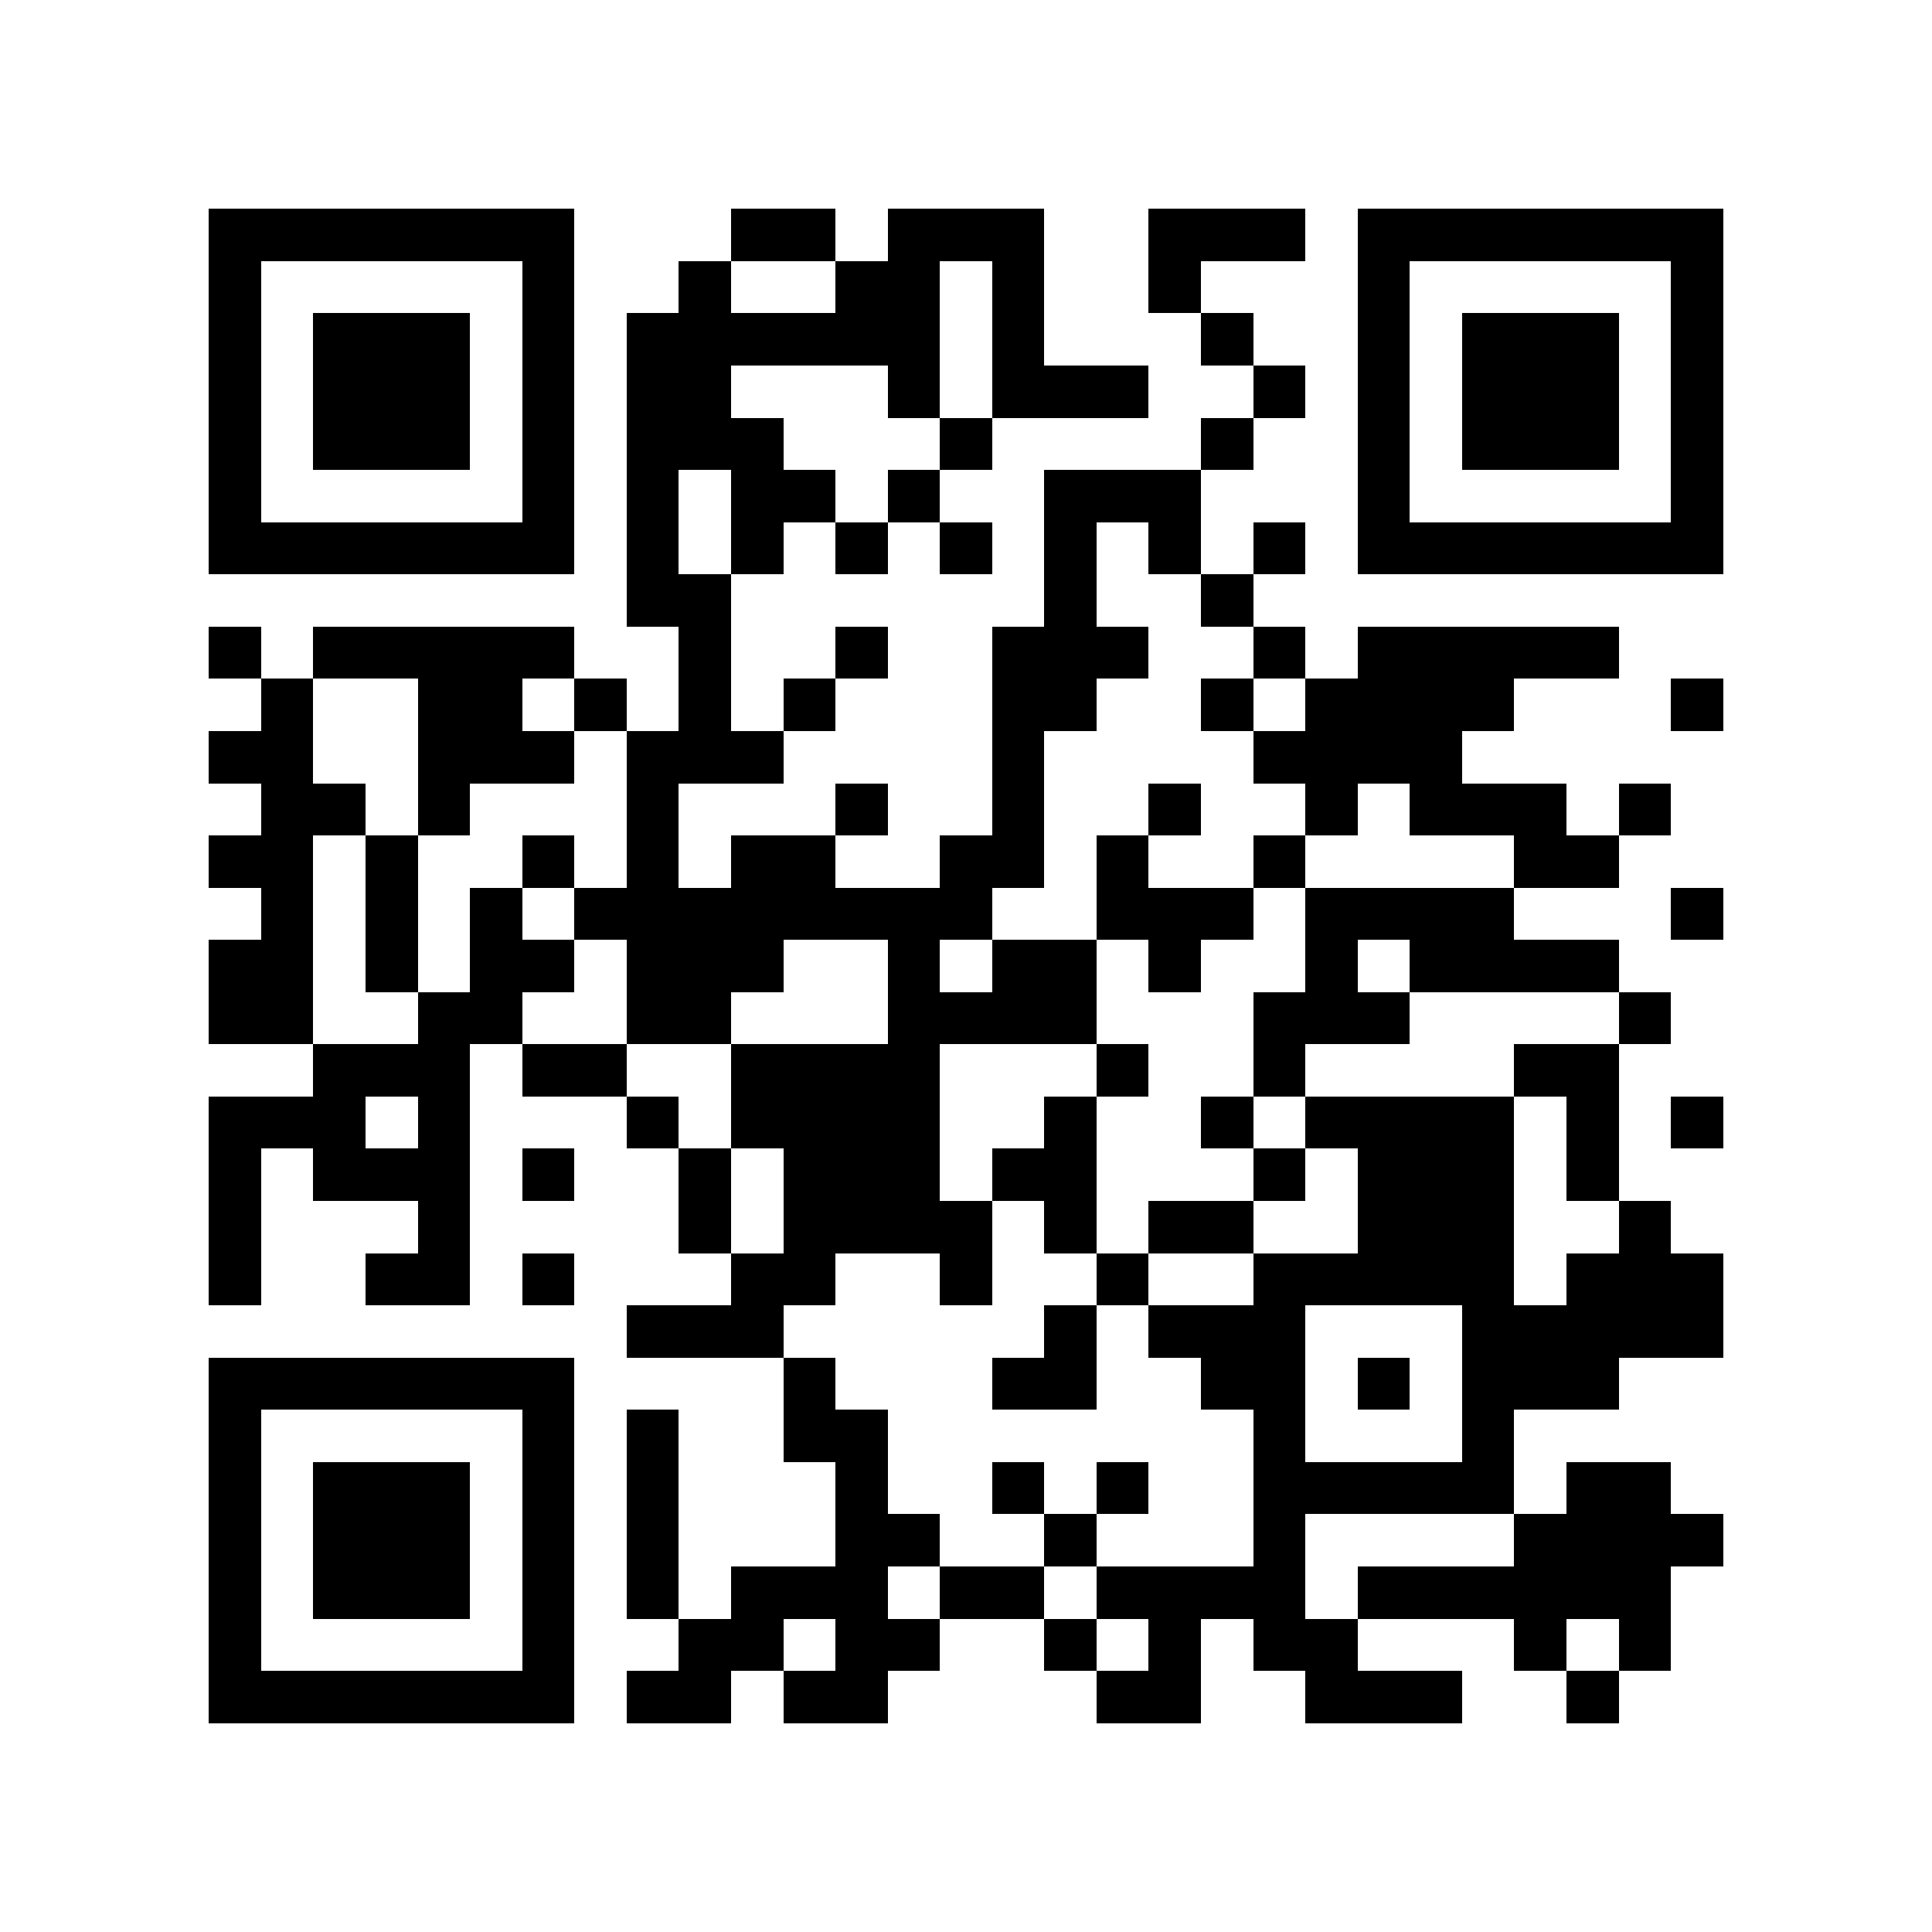 <?xml version="1.0" encoding="utf-8"?><!DOCTYPE svg PUBLIC "-//W3C//DTD SVG 1.1//EN" "http://www.w3.org/Graphics/SVG/1.1/DTD/svg11.dtd"><svg xmlns="http://www.w3.org/2000/svg" viewBox="0 0 37 37" shape-rendering="crispEdges"><path fill="#ffffff" d="M0 0h37v37H0z"/><path stroke="#000000" d="M4 4.5h7m3 0h2m1 0h3m2 0h3m1 0h7M4 5.5h1m5 0h1m2 0h1m2 0h2m1 0h1m2 0h1m3 0h1m5 0h1M4 6.5h1m1 0h3m1 0h1m1 0h6m1 0h1m3 0h1m2 0h1m1 0h3m1 0h1M4 7.5h1m1 0h3m1 0h1m1 0h2m3 0h1m1 0h3m2 0h1m1 0h1m1 0h3m1 0h1M4 8.5h1m1 0h3m1 0h1m1 0h3m3 0h1m4 0h1m2 0h1m1 0h3m1 0h1M4 9.5h1m5 0h1m1 0h1m1 0h2m1 0h1m2 0h3m3 0h1m5 0h1M4 10.5h7m1 0h1m1 0h1m1 0h1m1 0h1m1 0h1m1 0h1m1 0h1m1 0h7M12 11.5h2m6 0h1m2 0h1M4 12.5h1m1 0h5m2 0h1m2 0h1m2 0h3m2 0h1m1 0h5M5 13.5h1m2 0h2m1 0h1m1 0h1m1 0h1m3 0h2m2 0h1m1 0h4m3 0h1M4 14.5h2m2 0h3m1 0h3m4 0h1m4 0h4M5 15.5h2m1 0h1m3 0h1m3 0h1m2 0h1m2 0h1m2 0h1m1 0h3m1 0h1M4 16.5h2m1 0h1m2 0h1m1 0h1m1 0h2m2 0h2m1 0h1m2 0h1m4 0h2M5 17.5h1m1 0h1m1 0h1m1 0h8m2 0h3m1 0h4m3 0h1M4 18.5h2m1 0h1m1 0h2m1 0h3m2 0h1m1 0h2m1 0h1m2 0h1m1 0h4M4 19.5h2m2 0h2m2 0h2m3 0h4m3 0h3m4 0h1M6 20.5h3m1 0h2m2 0h4m3 0h1m2 0h1m4 0h2M4 21.5h3m1 0h1m3 0h1m1 0h4m2 0h1m2 0h1m1 0h4m1 0h1m1 0h1M4 22.5h1m1 0h3m1 0h1m2 0h1m1 0h3m1 0h2m3 0h1m1 0h3m1 0h1M4 23.5h1m3 0h1m4 0h1m1 0h4m1 0h1m1 0h2m2 0h3m2 0h1M4 24.5h1m2 0h2m1 0h1m3 0h2m2 0h1m2 0h1m2 0h5m1 0h3M12 25.5h3m5 0h1m1 0h3m3 0h5M4 26.5h7m4 0h1m3 0h2m2 0h2m1 0h1m1 0h3M4 27.5h1m5 0h1m1 0h1m2 0h2m7 0h1m3 0h1M4 28.5h1m1 0h3m1 0h1m1 0h1m3 0h1m2 0h1m1 0h1m2 0h5m1 0h2M4 29.5h1m1 0h3m1 0h1m1 0h1m3 0h2m2 0h1m3 0h1m4 0h4M4 30.5h1m1 0h3m1 0h1m1 0h1m1 0h3m1 0h2m1 0h4m1 0h6M4 31.5h1m5 0h1m2 0h2m1 0h2m2 0h1m1 0h1m1 0h2m3 0h1m1 0h1M4 32.5h7m1 0h2m1 0h2m4 0h2m2 0h3m2 0h1"/></svg>
